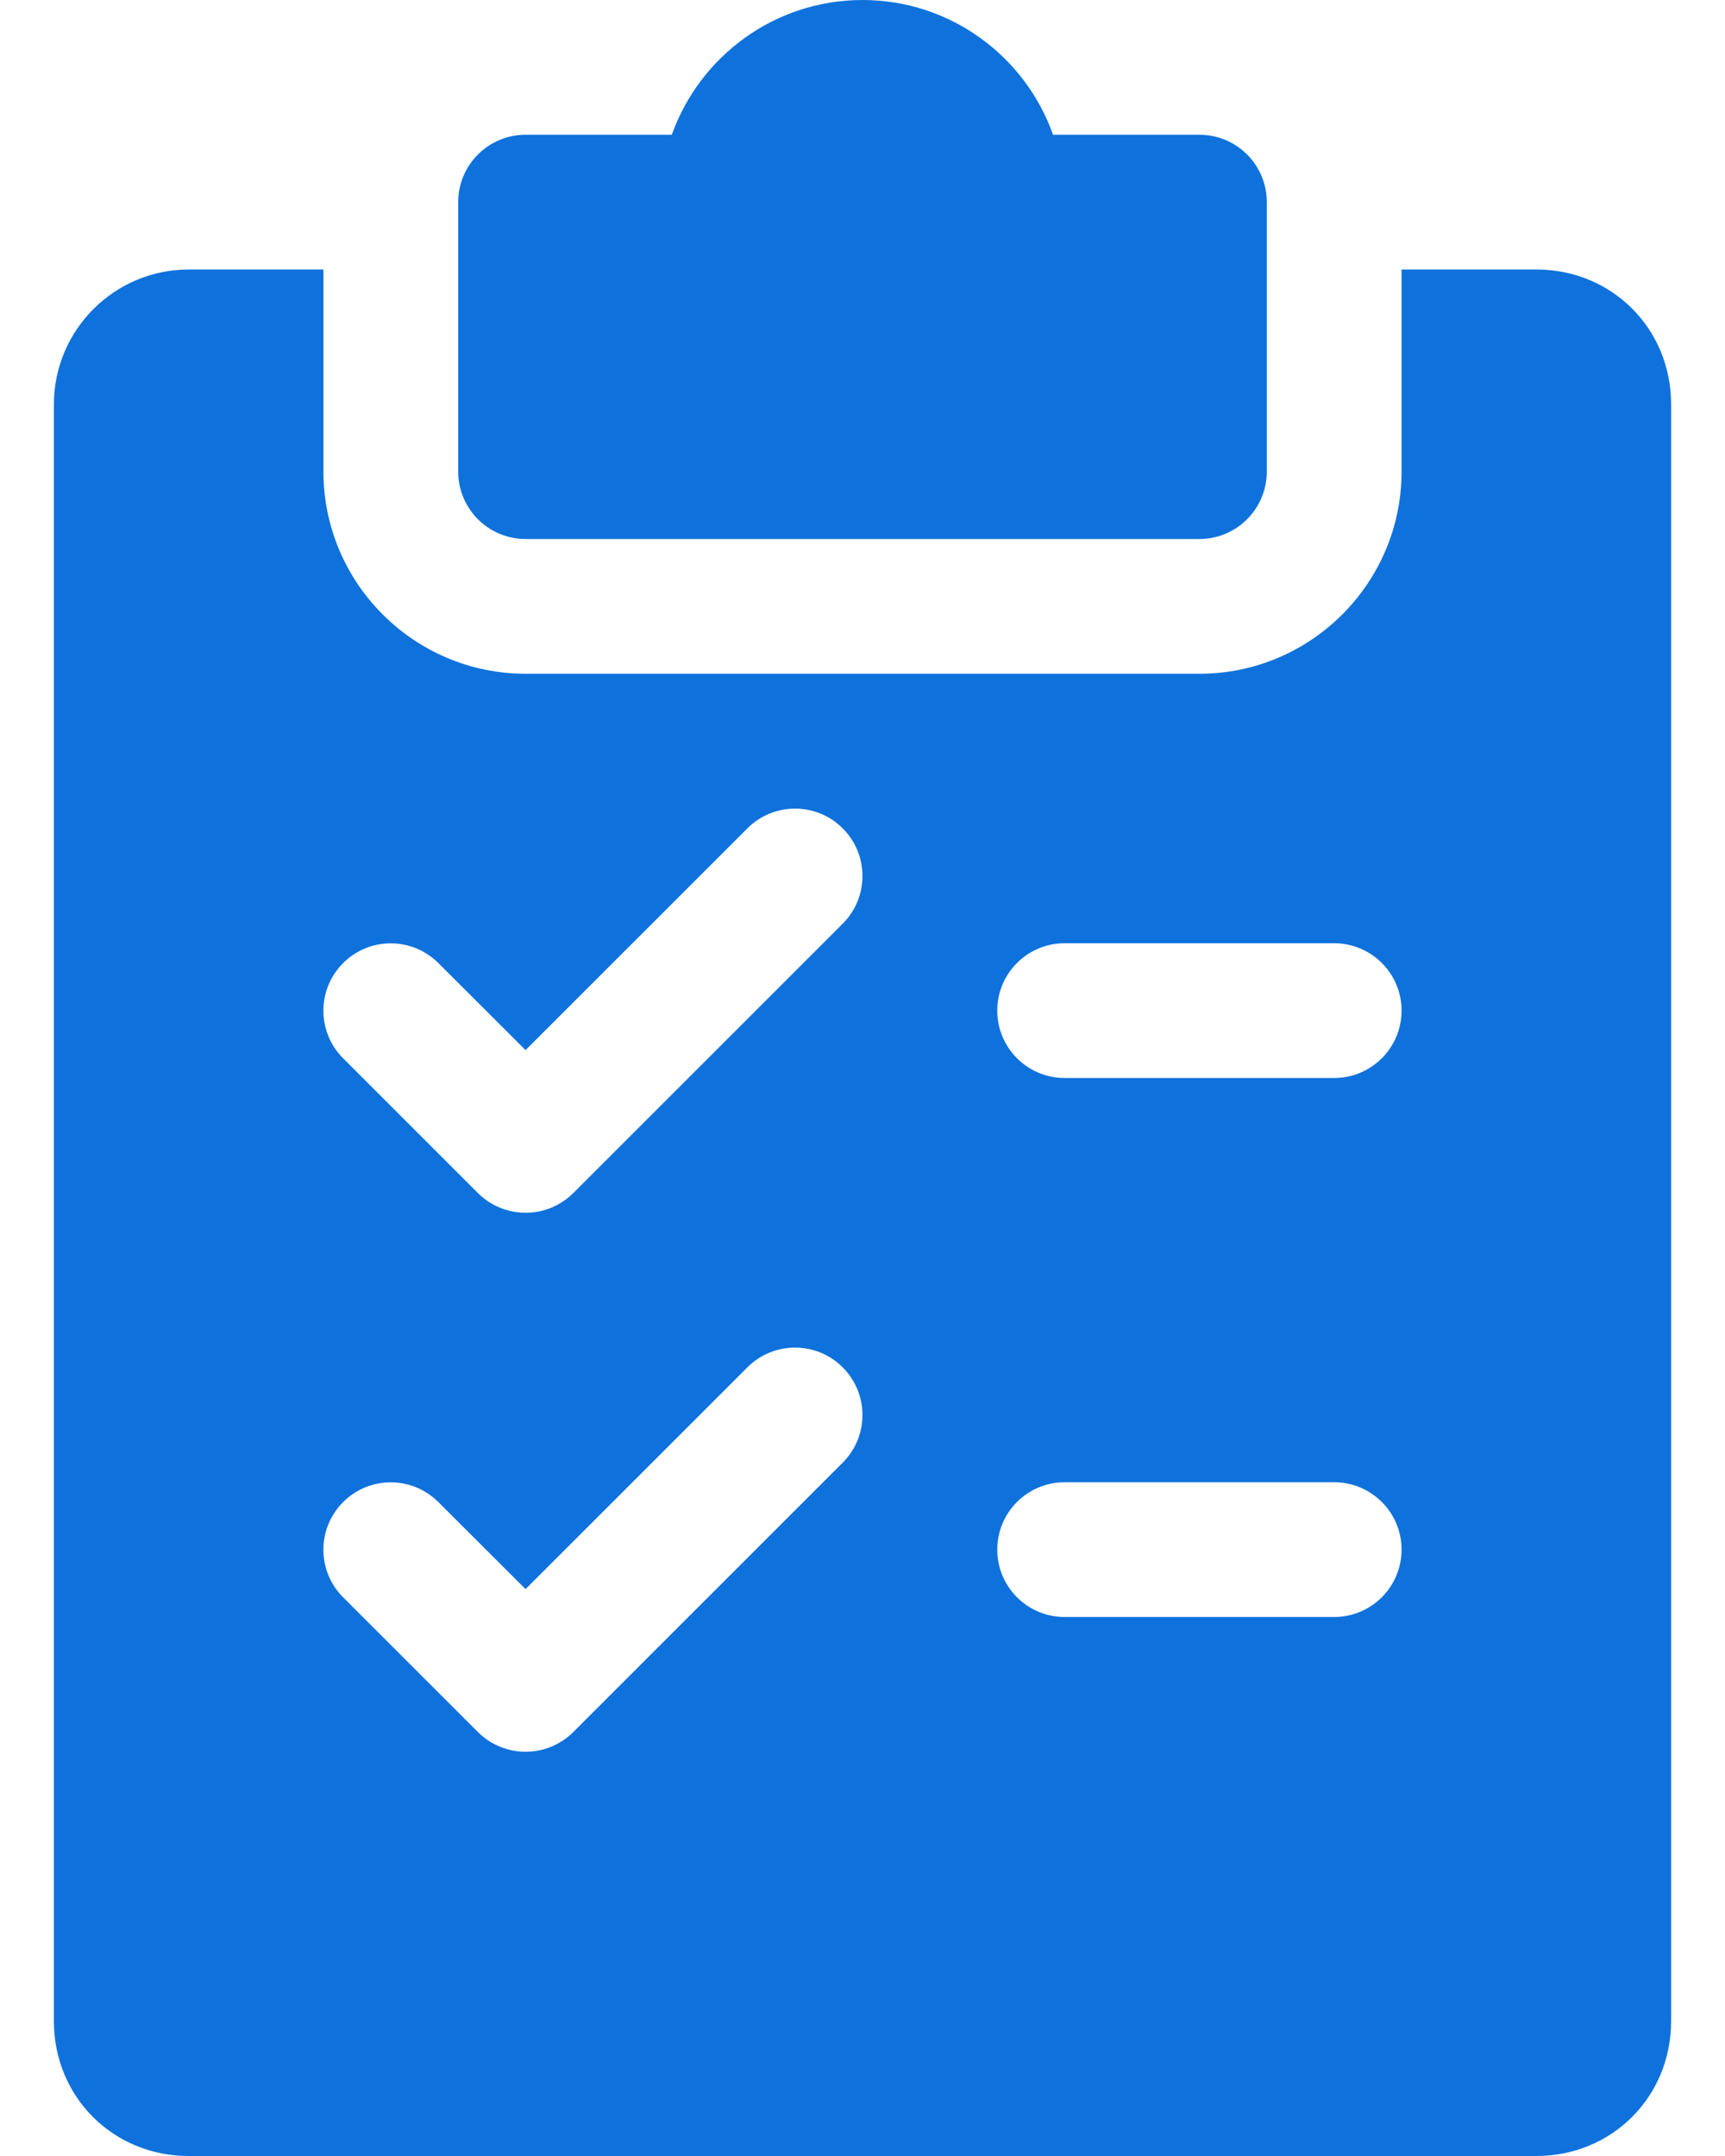 <svg width="24" height="30" viewBox="0 0 24 30" fill="none" xmlns="http://www.w3.org/2000/svg">
<path d="M16.688 1.875H14.651C14.265 0.784 13.223 0 12 0C10.777 0 9.735 0.784 9.347 1.875H7.312C6.795 1.875 6.375 2.295 6.375 2.812V6.562C6.375 7.08 6.795 7.5 7.312 7.5H16.688C17.205 7.5 17.625 7.08 17.625 6.562V2.812C17.625 2.295 17.205 1.875 16.688 1.875Z" fill="#0F72DC"/>
<path d="M21.375 3.75H19.5V6.562C19.5 8.113 18.238 9.375 16.688 9.375H7.312C5.762 9.375 4.5 8.113 4.5 6.562V3.75H2.625C1.592 3.75 0.75 4.592 0.75 5.625V28.125C0.75 29.177 1.573 30 2.625 30H21.375C22.427 30 23.25 29.177 23.25 28.125V5.625C23.25 4.573 22.427 3.75 21.375 3.75ZM11.726 20.351L7.976 24.101C7.793 24.283 7.553 24.375 7.312 24.375C7.072 24.375 6.832 24.283 6.649 24.101L4.774 22.226C4.408 21.861 4.408 21.266 4.774 20.901C5.139 20.535 5.734 20.535 6.099 20.901L7.312 22.112L10.399 19.026C10.764 18.66 11.359 18.66 11.724 19.026C12.09 19.391 12.092 19.984 11.726 20.351ZM11.726 12.851L7.976 16.601C7.793 16.783 7.553 16.875 7.312 16.875C7.072 16.875 6.832 16.783 6.649 16.601L4.774 14.726C4.408 14.361 4.408 13.766 4.774 13.401C5.139 13.035 5.734 13.035 6.099 13.401L7.312 14.612L10.399 11.526C10.764 11.16 11.359 11.16 11.724 11.526C12.09 11.891 12.092 12.484 11.726 12.851ZM18.562 22.5H14.812C14.295 22.5 13.875 22.08 13.875 21.562C13.875 21.045 14.295 20.625 14.812 20.625H18.562C19.08 20.625 19.5 21.045 19.5 21.562C19.5 22.08 19.08 22.5 18.562 22.5ZM18.562 15H14.812C14.295 15 13.875 14.58 13.875 14.062C13.875 13.545 14.295 13.125 14.812 13.125H18.562C19.08 13.125 19.5 13.545 19.5 14.062C19.5 14.58 19.08 15 18.562 15Z" fill="#0F72DC"/>
</svg>
